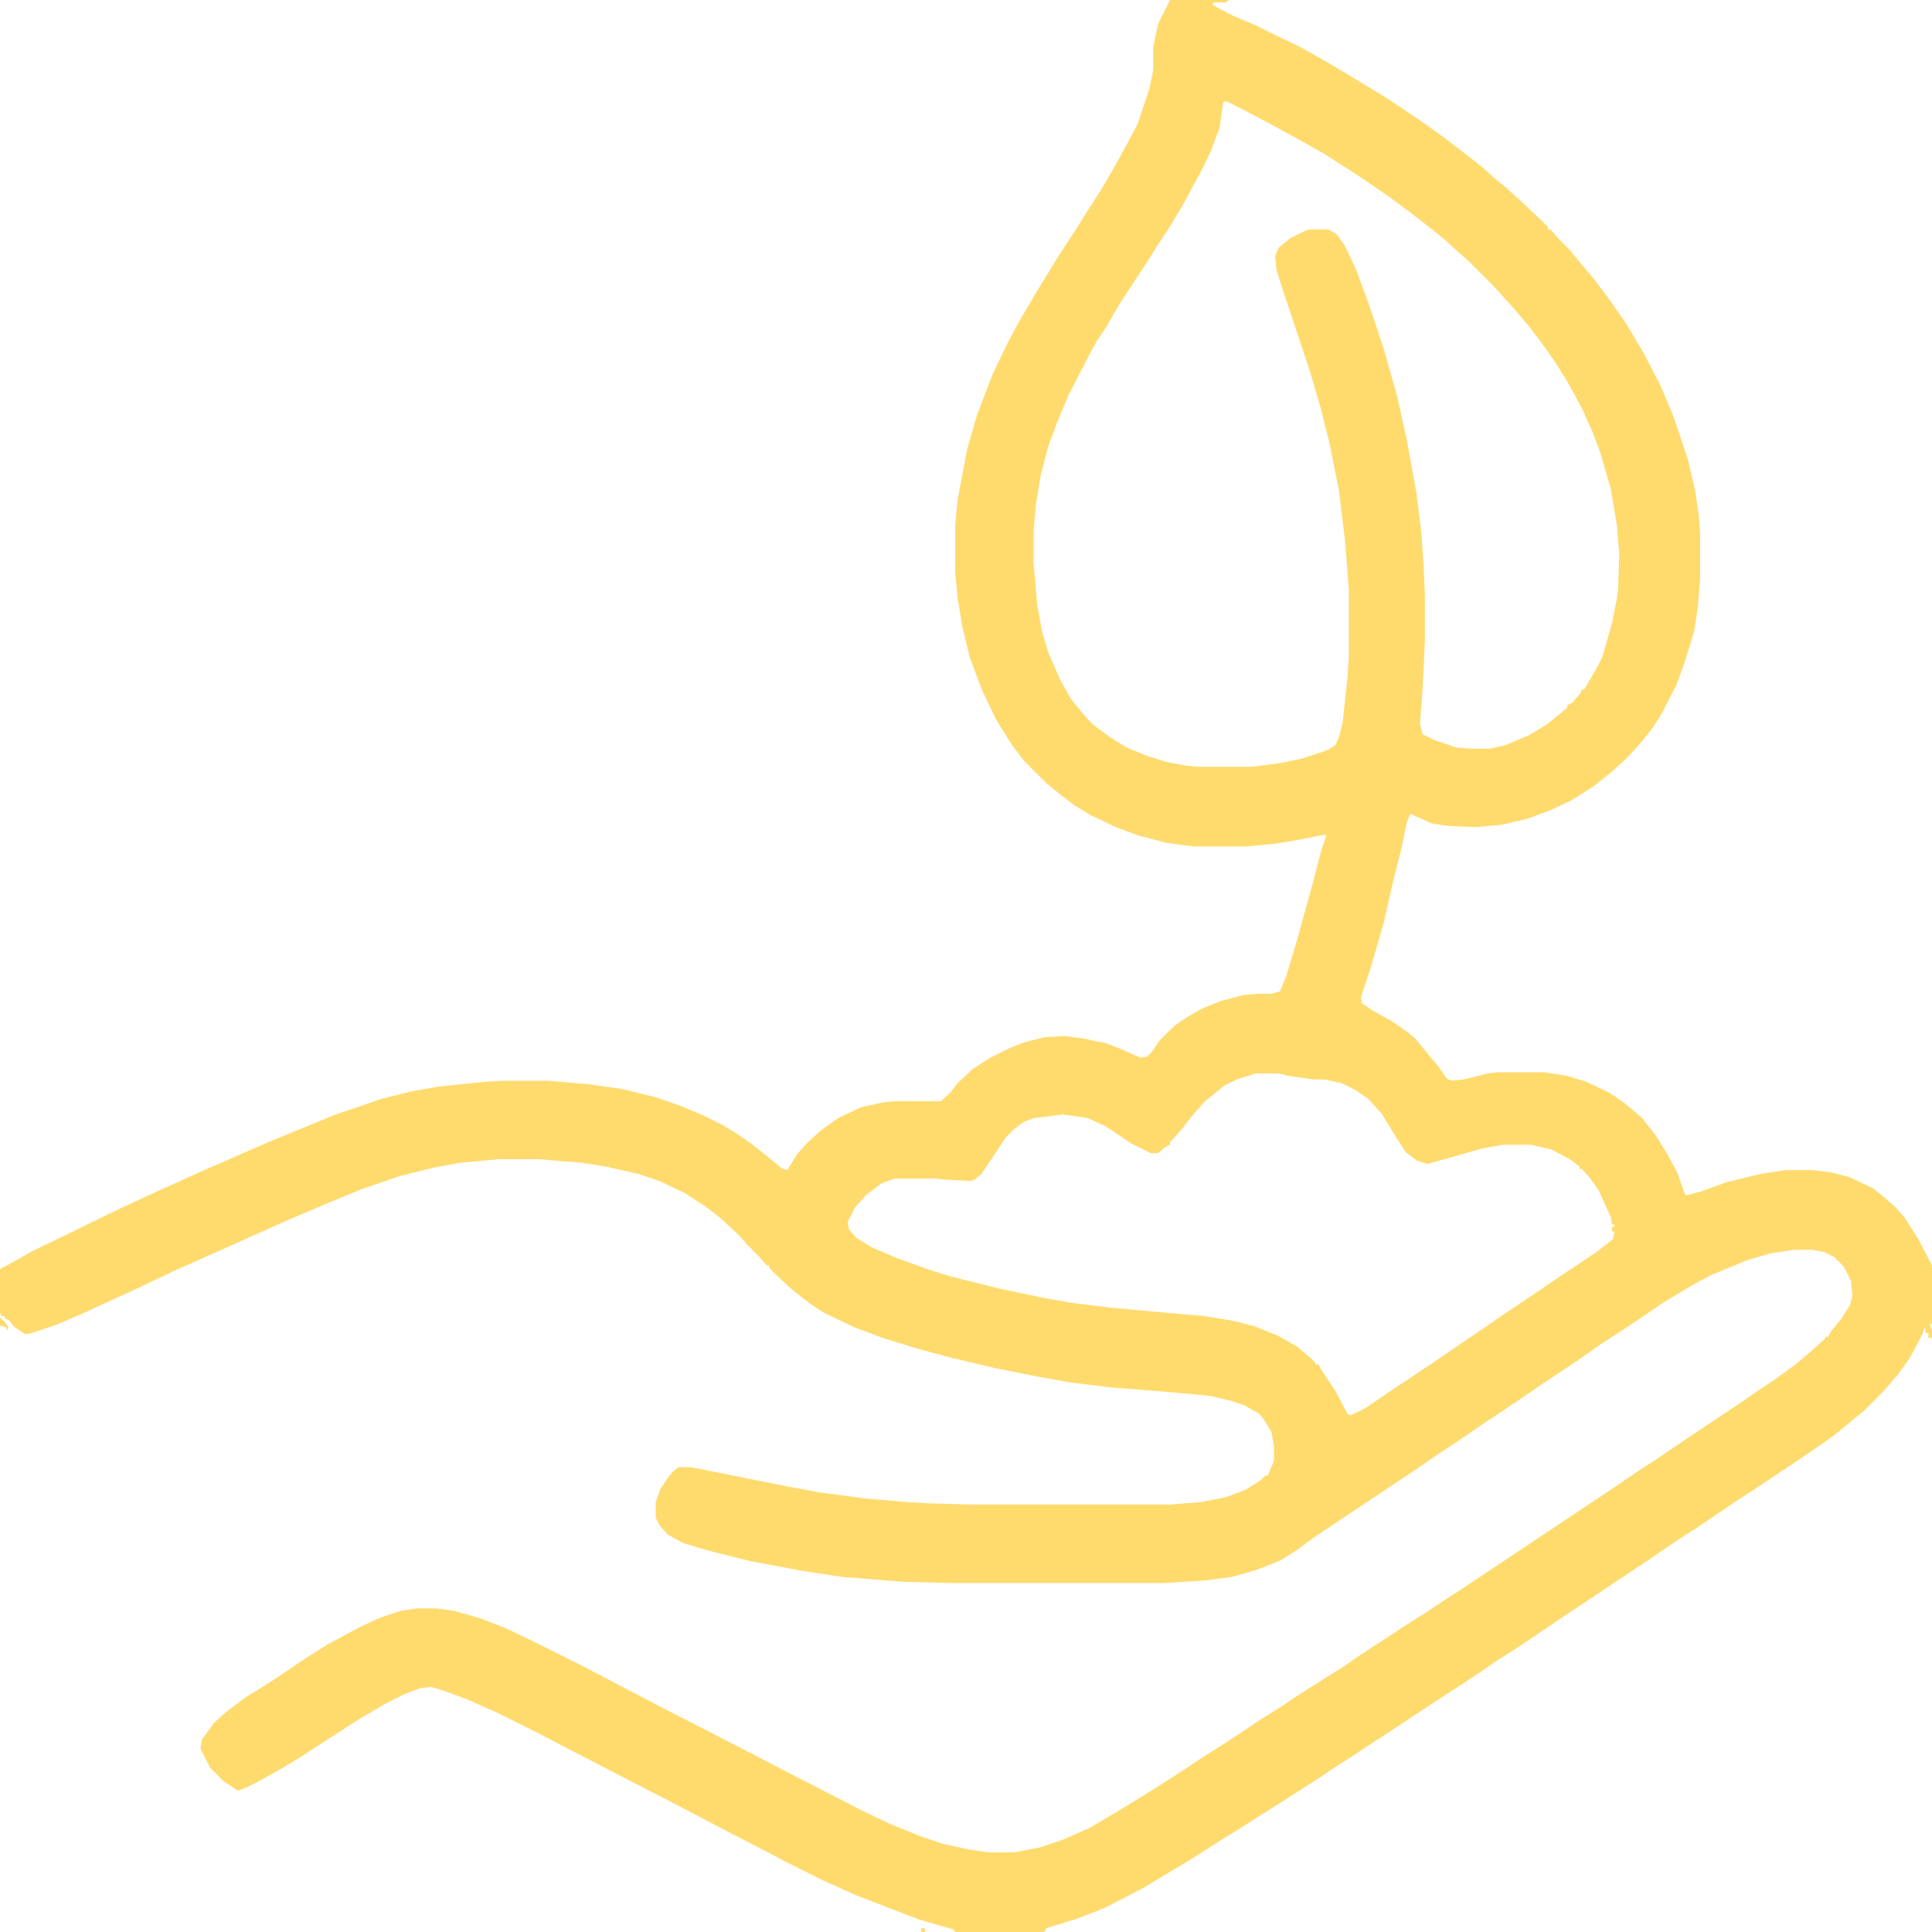 <?xml version="1.0" encoding="UTF-8"?>
<svg version="1.1" viewBox="0 0 1600 1600" width="1280" height="1280" xmlns="http://www.w3.org/2000/svg">
<path transform="translate(969)" d="m0 0h49l-3 2h-10l-1 2 17 9 19 8 16 8 21 10 23 13 25 15 23 14 27 18 17 12 21 16 14 11 10 9 11 9 12 11 16 15 6 6v2h2l7 8 9 9 9 11 11 13 12 16 14 20 15 25 14 27 11 26 12 36 6 26 3 21 1 14v37l-2 25-3 19-8 26-7 19-13 25-8 12-9 11-11 12-12 11-15 12-19 12-17 8-19 7-21 5-22 2-23-1-13-2-18-8-3 7-4 20-8 32-7 31-11 38-8 24 1 5 9 6 16 9 13 9 6 5 9 11 10 12 7 10 4 2 10-1 20-5 8-1h39l19 3 16 5 19 9 13 9 14 12 11 14 10 16 8 15 6 17 1 2 12-3 22-8 29-7 20-3h22l16 2 15 4 19 9 10 8 9 8 7 8 11 17 10 19 2 4v49l-2-1 2 6v6h-3v-4h-2l-1-5-2 6-10 19-10 14-12 14-17 17-10 8-12 10-11 8-16 11-42 28-14 9-22 15-12 8-14 9-22 15-75 50-34 23-19 12-10 7-18 12-14 9-41 27-35 23-17 11-15 10-25 16-41 26-13 8-25 16-40 24-31 16-23 9-23 7-3 1v2l-2 1h-73l-1-2-28-8-52-20-29-13-30-15-19-10-29-15-42-22-64-33-50-26-34-17-27-12-19-7-10-3-9 1-13 5-16 8-22 13-11 7-20 13-17 11-13 8-16 9-15 8-8 3-12-8-11-11-8-16 1-7 10-14 10-9 16-12 16-10 14-9 16-11 22-14 26-14 17-8 18-6 13-2h16l15 2 21 6 21 8 29 14 36 18 65 34 39 20 35 18 23 12 39 20 29 15 23 11 27 11 18 6 23 5 15 2h21l21-4 18-6 23-10 22-13 23-14 19-12 17-11 15-10 16-10 30-20 16-10 15-10 22-14 16-10 10-7 12-8 14-9 12-8 19-12 15-10 14-9 129-86 19-13 14-9 31-21 36-24 19-13 12-8 18-13 14-12 10-9 1-2h2l2-4 9-11 7-11 2-8-1-12-6-12-8-8-8-4-10-2h-15l-20 3-20 6-29 12-15 8-25 15-13 9-18 12-20 13-17 12-33 22-16 11-33 22-13 9-27 18-16 11-84 56-12 9-14 9-20 8-21 6-23 3-33 2h-176l-40-1-50-4-33-5-43-8-36-9-20-6-13-7-7-8-3-6v-13l4-11 6-9 5-6 4-3h10l80 16 27 5 38 5 35 3 18 1 35 1h164l25-2 21-4 16-6 13-8 4-4h2l2-5 3-7v-12l-2-12-6-10-4-5-12-7-12-4-17-4-32-3-50-4-33-4-28-5-35-7-34-8-30-8-29-9-24-9-25-12-12-8-14-11-13-12-6-6v-2h-2l-7-8-9-9-7-8-15-14-13-10-17-11-21-10-18-6-27-6-19-3-36-3h-33l-32 3-22 4-28 7-32 11-29 12-33 14-58 26-36 16-25 12-50 23-21 9-21 7-5 1-9-6-5-6-3-1v-2h-3l-1-3v-36l13-7 14-8 29-14 41-20 28-13 42-19 32-14 23-10 29-12 27-11 38-13 24-6 22-4 38-4 16-1h38l34 3 28 4 28 7 20 7 19 8 16 8 13 8 14 10 22 18 4 1 8-13 9-10 11-10 14-10 19-9 18-4 9-1h39l8-7 6-8 13-12 14-9 16-8 13-5 16-4 16-1 16 2 19 4 13 5 11 5 5 2 5-1 4-4 6-9 12-12 10-7 14-8 15-6 19-5 11-1h12l7-2 5-12 9-30 13-47 7-27 4-12v-2l-25 5-19 3-22 2h-44l-22-3-23-6-19-7-21-10-13-8-12-9-11-9-19-19-10-13-13-21-12-25-10-27-6-25-4-24-2-21v-38l2-22 8-42 8-28 13-34 12-25 9-17 14-24 8-13 11-18 15-23 10-16 11-17 10-17 12-22 8-15 10-30 3-15v-19l4-19 6-12zm45 84-1 1-3 21-8 21-8 16-14 26-12 20-10 15-8 13-8 12-15 23-11 19-8 12-6 11-17 33-10 24-7 19-6 23-4 24-2 22v28l3 34 4 22 5 17 10 23 9 16 9 11 9 10 15 11 13 8 17 7 16 5 16 3 10 1h45l23-3 19-4 21-7 6-4 3-7 3-12 4-38 1-16v-56l-3-39-5-42-8-40-7-28-9-31-23-69-5-16-1-11 3-7 10-8 12-6 4-1h15l7 4 7 10 9 19 11 30 12 36 11 39 8 36 8 44 4 32 2 28 1 24v40l-2 41-2 26 2 9 10 5 18 6 11 1h17l13-3 19-8 15-9 11-9 6-5v-2l4-2 7-8 1-3h2l11-19 4-8 8-28 4-20 1-8 1-29-2-24-5-30-9-31-6-16-9-20-12-22-10-16-12-17-10-13-11-13-18-20-21-21-8-7-11-10-11-9-18-14-19-14-19-13-9-6-25-16-25-14-24-13-19-10-12-6zm26 805-16 5-10 5-16 13-9 10-11 14-9 10v2l-4 2-6 5h-6l-16-8-21-14-15-7-13-2-8-1-24 3-8 3-8 6-7 7-20 30-6 5-3 1-21-1-9-1h-33l-11 4-13 10-9 10-6 12 1 6 6 7 13 8 21 9 25 9 19 6 40 10 38 8 23 4 32 4 78 7 24 4 16 4 20 8 16 9 13 11 3 4h2l2 4 12 18 10 19 3 1 12-6 16-11 39-26 22-15 25-17 13-9 24-16 19-13 33-22 14-11 1-6h-2v-4h2v-2h-2l-1-6-10-22-7-10-7-8h-2v-2l-8-6-15-8-17-4h-23l-17 3-46 13-9-3-9-7-9-14-11-18-11-12-10-7-12-6-14-3h-9l-21-3-8-2z" fill="#FFDB6E"/>
<path transform="translate(0,1091)" d="m0 0 5 5 2 3-1 3-1-3-5-1z" fill="#FFDB6E"/>
<path transform="translate(763,1597)" d="m0 0h3v3h-3z" fill="#FFDB6E"/>
<path transform="translate(874,1599)" d="m0 0" fill="#FFDB6E"/>
<path transform="translate(8,1096)" d="m0 0" fill="#FFDB6E"/>
<path transform="translate(1599,1045)" d="m0 0" fill="#FFDB6E"/>
</svg>
